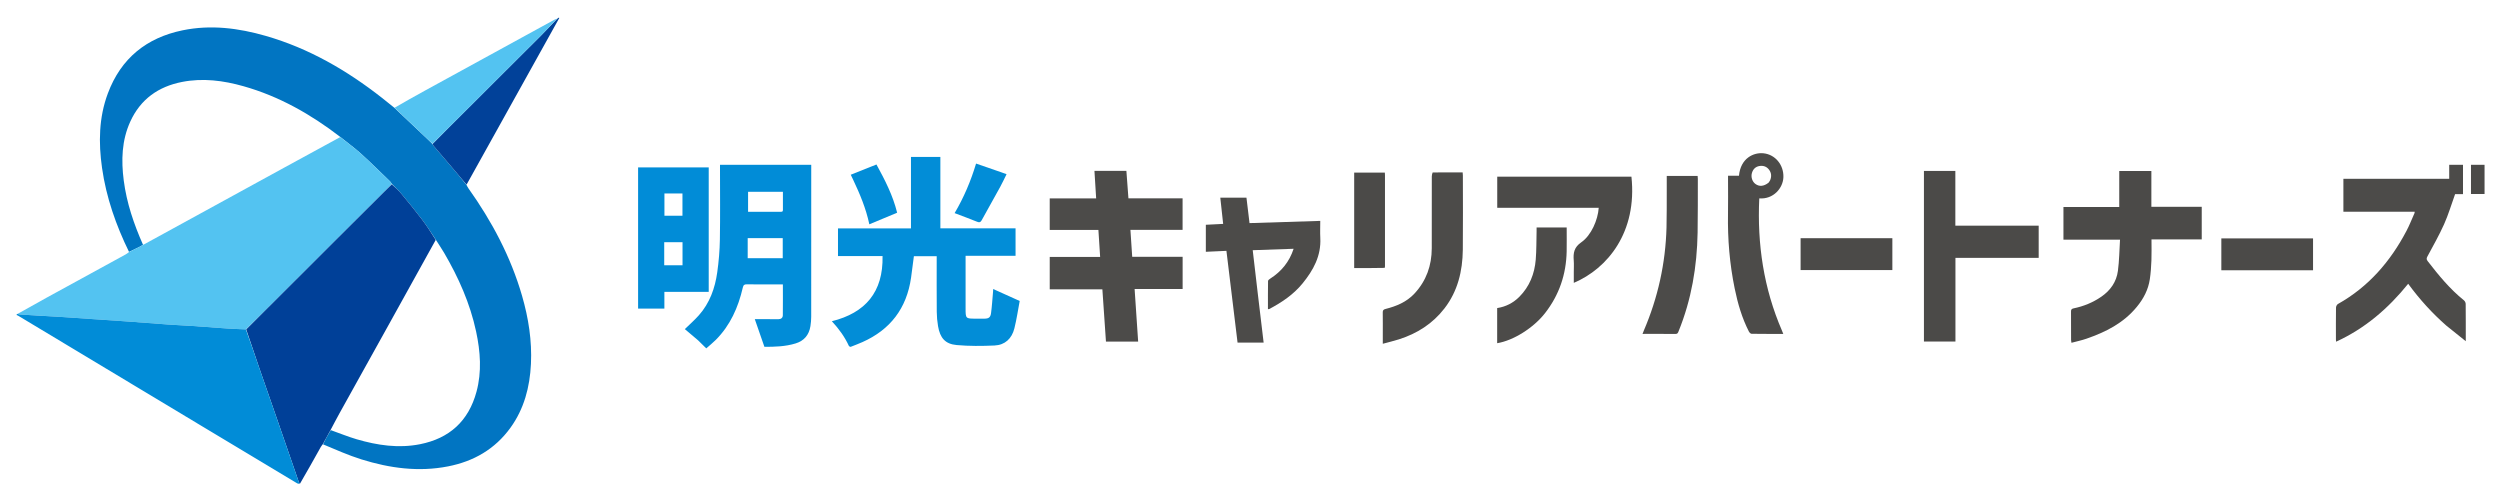 <svg width="230" height="46" viewBox="0 0 230 46" fill="none" xmlns="http://www.w3.org/2000/svg">
<g clip-path="url(#clip0_19_157)">
<path d="M11.87 23.174C10.671 20.724 9.774 18.169 9.387 15.448C9.057 13.127 9.091 10.82 9.92 8.599C11.134 5.342 13.501 3.47 16.796 2.789C19.389 2.253 21.941 2.581 24.454 3.304C28.408 4.441 31.914 6.471 35.155 9.013C35.522 9.301 35.883 9.596 36.276 9.911C37.32 10.894 38.335 11.854 39.35 12.814C39.497 12.953 39.643 13.091 39.792 13.251C39.828 13.323 39.856 13.378 39.895 13.424C40.607 14.258 41.323 15.089 42.032 15.926C42.332 16.28 42.619 16.645 42.912 17.006C42.972 17.111 43.022 17.223 43.091 17.321C45.248 20.352 46.984 23.603 48.029 27.215C48.621 29.261 48.95 31.347 48.847 33.487C48.744 35.615 48.219 37.612 46.964 39.35C45.529 41.335 43.564 42.447 41.225 42.906C38.512 43.439 35.856 43.076 33.252 42.263C32.055 41.889 30.902 41.37 29.717 40.879C29.939 40.416 30.174 39.993 30.432 39.572C31.241 39.856 32.014 40.178 32.813 40.412C34.723 40.971 36.666 41.262 38.646 40.867C41.324 40.334 43.104 38.76 43.839 36.035C44.336 34.193 44.195 32.345 43.803 30.506C43.248 27.908 42.182 25.524 40.854 23.253C40.619 22.851 40.351 22.467 40.095 22.053C39.671 21.419 39.274 20.788 38.826 20.197C38.212 19.387 37.569 18.6 36.919 17.82C36.657 17.505 36.344 17.234 36.051 16.922C35.992 16.829 35.945 16.748 35.881 16.687C34.988 15.829 34.111 14.953 33.193 14.125C32.594 13.584 31.936 13.113 31.296 12.59C28.584 10.504 25.669 8.856 22.401 7.932C20.544 7.407 18.655 7.161 16.735 7.541C14.578 7.967 12.931 9.116 11.986 11.187C11.197 12.915 11.145 14.747 11.384 16.601C11.65 18.67 12.315 20.615 13.157 22.517C13.041 22.594 12.938 22.658 12.831 22.711C12.512 22.868 12.191 23.02 11.87 23.174Z" fill="#0175C2"/>
<path d="M11.861 23.196C12.191 23.02 12.512 22.868 12.831 22.711C12.938 22.658 13.041 22.594 13.178 22.515C13.247 22.479 13.284 22.464 13.32 22.445C17.596 20.104 21.871 17.761 26.148 15.421C27.865 14.482 29.586 13.547 31.305 12.61C31.936 13.113 32.594 13.584 33.193 14.125C34.111 14.953 34.988 15.829 35.881 16.687C35.945 16.748 35.992 16.829 36.038 16.938C35.796 17.203 35.563 17.429 35.333 17.659C33.862 19.122 32.391 20.586 30.922 22.051C29.295 23.674 27.669 25.299 26.043 26.923C24.912 28.051 23.781 29.178 22.621 30.303C22.062 30.278 21.53 30.264 20.999 30.228C19.881 30.154 18.763 30.064 17.644 29.988C16.934 29.939 16.223 29.91 15.514 29.859C14.176 29.764 12.839 29.658 11.501 29.56C10.603 29.495 9.703 29.437 8.804 29.376C7.575 29.293 6.347 29.206 5.118 29.129C4.018 29.059 2.917 29.001 1.817 28.934C1.753 28.93 1.691 28.893 1.628 28.871C2.525 28.37 3.419 27.863 4.32 27.369C6.728 26.048 9.138 24.733 11.547 23.414C11.652 23.356 11.75 23.284 11.861 23.196Z" fill="#53C3F1"/>
<path d="M22.65 30.305C23.781 29.178 24.912 28.051 26.043 26.923C27.67 25.299 29.295 23.674 30.922 22.051C32.391 20.586 33.862 19.122 35.333 17.659C35.563 17.429 35.796 17.203 36.041 16.959C36.344 17.234 36.657 17.505 36.919 17.82C37.569 18.6 38.212 19.387 38.826 20.197C39.274 20.788 39.671 21.419 40.087 22.073C37.131 27.42 34.179 32.725 31.229 38.031C30.947 38.539 30.681 39.056 30.408 39.569C30.174 39.993 29.939 40.416 29.702 40.859C29.638 40.957 29.565 41.028 29.518 41.113C28.886 42.242 28.258 43.373 27.596 44.502C27.54 44.454 27.513 44.41 27.496 44.361C26.803 42.358 26.112 40.355 25.418 38.352C24.904 36.871 24.384 35.393 23.873 33.911C23.46 32.711 23.057 31.507 22.65 30.305Z" fill="#004098"/>
<path d="M22.621 30.303C23.057 31.507 23.46 32.711 23.873 33.911C24.384 35.393 24.904 36.871 25.418 38.352C26.112 40.355 26.803 42.358 27.496 44.361C27.513 44.41 27.54 44.454 27.578 44.515C27.505 44.507 27.402 44.504 27.325 44.458C24.394 42.702 21.465 40.942 18.536 39.182C12.903 35.798 7.271 32.413 1.639 29.027C1.59 28.998 1.415 28.995 1.606 28.873C1.691 28.893 1.753 28.93 1.817 28.934C2.917 29.001 4.018 29.059 5.118 29.129C6.347 29.206 7.575 29.293 8.804 29.376C9.703 29.437 10.603 29.495 11.501 29.56C12.839 29.658 14.176 29.764 15.514 29.859C16.223 29.91 16.934 29.939 17.644 29.988C18.763 30.064 19.881 30.154 20.999 30.228C21.53 30.264 22.062 30.278 22.621 30.303Z" fill="#018CD7"/>
<path d="M78.254 31.913C78.185 31.888 78.118 31.868 78.098 31.825C77.717 30.999 77.196 30.272 76.531 29.553C79.604 28.788 81.265 26.882 81.195 23.561C79.856 23.561 78.486 23.561 77.095 23.561C77.095 22.693 77.095 21.864 77.095 21.013C79.332 21.013 81.553 21.013 83.809 21.013C83.809 18.814 83.809 16.637 83.809 14.438C84.722 14.438 85.601 14.438 86.514 14.438C86.514 16.62 86.514 18.798 86.514 21.008C88.837 21.008 91.126 21.008 93.431 21.008C93.431 21.861 93.431 22.681 93.431 23.533C91.907 23.533 90.393 23.533 88.834 23.533C88.834 23.672 88.834 23.78 88.834 23.889C88.834 25.383 88.833 26.877 88.834 28.371C88.834 29.307 88.844 29.316 89.756 29.316C90.027 29.316 90.299 29.317 90.571 29.316C90.95 29.314 91.121 29.209 91.174 28.819C91.262 28.168 91.301 27.51 91.359 26.855C91.368 26.755 91.369 26.654 91.372 26.589C92.156 26.942 92.938 27.295 93.812 27.69C93.661 28.486 93.535 29.36 93.323 30.212C93.088 31.155 92.453 31.744 91.497 31.786C90.335 31.838 89.162 31.85 88.005 31.744C86.958 31.648 86.484 31.088 86.3 30.009C86.226 29.574 86.185 29.129 86.182 28.689C86.168 27.091 86.176 25.494 86.176 23.897C86.176 23.795 86.176 23.694 86.176 23.569C85.471 23.569 84.783 23.569 84.078 23.569C83.993 24.221 83.912 24.881 83.819 25.54C83.415 28.378 81.896 30.338 79.341 31.474C78.992 31.63 78.633 31.763 78.254 31.913Z" fill="#028DD7"/>
<path d="M64.223 31.309C63.798 30.949 63.389 30.603 63.005 30.278C63.431 29.861 63.892 29.46 64.296 29.005C65.29 27.887 65.782 26.519 65.987 25.051C66.126 24.056 66.213 23.047 66.229 22.043C66.265 19.87 66.24 17.696 66.24 15.522C66.24 15.41 66.24 15.298 66.24 15.162C69.034 15.162 71.814 15.162 74.634 15.162C74.634 15.263 74.634 15.372 74.634 15.481C74.634 20.034 74.635 24.587 74.631 29.14C74.63 29.427 74.606 29.717 74.561 30C74.432 30.82 73.974 31.358 73.194 31.596C72.24 31.888 71.258 31.909 70.325 31.908C70.022 31.035 69.731 30.198 69.441 29.361C69.787 29.361 70.172 29.36 70.558 29.362C70.91 29.363 71.262 29.369 71.614 29.367C71.848 29.365 72.017 29.246 72.02 29.003C72.032 28.068 72.025 27.134 72.025 26.163C71.65 26.163 71.3 26.163 70.951 26.163C70.207 26.163 69.463 26.171 68.718 26.158C68.492 26.154 68.396 26.207 68.338 26.457C67.919 28.28 67.18 29.939 65.851 31.271C65.572 31.55 65.262 31.797 64.976 32.05C64.715 31.793 64.477 31.558 64.223 31.309ZM70.377 23.752C70.916 23.752 71.456 23.752 72.012 23.752C72.012 23.119 72.012 22.518 72.012 21.908C70.939 21.908 69.882 21.908 68.788 21.908C68.788 22.529 68.788 23.129 68.788 23.752C69.294 23.752 69.805 23.752 70.377 23.752ZM72.028 19.187C72.028 18.677 72.028 18.166 72.028 17.647C70.938 17.647 69.888 17.647 68.823 17.647C68.823 18.264 68.823 18.864 68.823 19.485C69.847 19.485 70.851 19.482 71.854 19.488C72.045 19.489 72.032 19.373 72.028 19.187Z" fill="#018CD7"/>
<path d="M105.188 18.249C106.404 18.249 107.589 18.249 108.798 18.249C108.798 19.217 108.798 20.167 108.798 21.145C107.199 21.145 105.604 21.145 103.998 21.145C104.054 21.982 104.108 22.789 104.163 23.625C105.717 23.625 107.25 23.625 108.802 23.625C108.802 24.618 108.802 25.582 108.802 26.585C107.351 26.585 105.89 26.585 104.384 26.585C104.494 28.22 104.601 29.815 104.71 31.427C103.71 31.427 102.738 31.427 101.748 31.427C101.639 29.824 101.529 28.235 101.418 26.617C99.807 26.617 98.202 26.617 96.575 26.617C96.575 25.615 96.575 24.643 96.575 23.64C98.102 23.64 99.636 23.64 101.213 23.64C101.159 22.795 101.106 21.982 101.053 21.152C99.548 21.152 98.072 21.152 96.574 21.152C96.574 20.184 96.574 19.234 96.574 18.252C97.99 18.252 99.402 18.252 100.846 18.252C100.793 17.393 100.741 16.567 100.689 15.722C101.669 15.722 102.63 15.722 103.628 15.722C103.689 16.543 103.751 17.369 103.816 18.249C104.263 18.249 104.71 18.249 105.188 18.249Z" fill="#4C4B49"/>
<path d="M225.071 29.964C223.758 28.814 222.604 27.541 221.553 26.108C219.721 28.376 217.585 30.221 214.919 31.436C214.912 31.345 214.905 31.289 214.905 31.233C214.904 30.254 214.898 29.276 214.912 28.297C214.914 28.183 214.998 28.019 215.092 27.967C217.889 26.397 219.914 24.07 221.406 21.223C221.681 20.699 221.896 20.142 222.138 19.6C222.149 19.574 222.146 19.541 222.153 19.482C219.968 19.482 217.792 19.482 215.592 19.482C215.592 18.461 215.592 17.469 215.592 16.449C218.82 16.449 222.055 16.449 225.327 16.449C225.327 16.009 225.327 15.593 225.327 15.164C225.77 15.164 226.176 15.164 226.596 15.164C226.596 16.062 226.596 16.944 226.596 17.858C226.336 17.858 226.08 17.858 225.87 17.858C225.525 18.814 225.249 19.752 224.854 20.634C224.399 21.649 223.846 22.62 223.319 23.6C223.225 23.776 223.231 23.874 223.349 24.027C224.356 25.329 225.395 26.597 226.681 27.629C226.768 27.699 226.842 27.845 226.843 27.957C226.855 29.069 226.851 30.181 226.851 31.391C226.229 30.893 225.658 30.436 225.071 29.964Z" fill="#4C4B49"/>
<path d="M196.586 28.232C195.351 29.739 193.717 30.547 191.967 31.156C191.524 31.311 191.061 31.406 190.575 31.537C190.558 31.416 190.539 31.34 190.539 31.263C190.536 30.398 190.542 29.533 190.533 28.668C190.531 28.478 190.586 28.407 190.776 28.368C191.69 28.179 192.543 27.835 193.322 27.297C194.158 26.72 194.713 25.936 194.848 24.921C194.973 23.98 194.981 23.023 195.042 22.047C193.255 22.047 191.558 22.047 189.837 22.047C189.837 21.043 189.837 20.061 189.837 19.045C191.537 19.045 193.24 19.045 194.971 19.045C194.971 17.927 194.971 16.84 194.971 15.729C195.966 15.729 196.935 15.729 197.926 15.729C197.926 16.811 197.926 17.899 197.926 19.024C199.48 19.024 201.012 19.024 202.56 19.024C202.56 20.036 202.56 21.011 202.56 22.025C201.033 22.025 199.501 22.025 197.937 22.025C197.937 22.689 197.956 23.315 197.931 23.94C197.908 24.524 197.871 25.111 197.784 25.689C197.64 26.647 197.209 27.478 196.586 28.232Z" fill="#4B4A48"/>
<path d="M59.418 28.389C59.168 28.389 58.947 28.389 58.705 28.389C58.705 24.055 58.705 19.738 58.705 15.403C60.866 15.403 63.023 15.403 65.202 15.403C65.202 19.207 65.202 23.011 65.202 26.849C63.857 26.849 62.506 26.849 61.123 26.849C61.123 27.369 61.123 27.858 61.123 28.389C60.544 28.389 59.996 28.389 59.418 28.389ZM61.108 23.525C61.108 23.819 61.108 24.113 61.108 24.403C61.695 24.403 62.242 24.403 62.792 24.403C62.792 23.689 62.792 22.995 62.792 22.284C62.23 22.284 61.683 22.284 61.108 22.284C61.108 22.687 61.108 23.075 61.108 23.525ZM61.683 17.797C61.497 17.797 61.311 17.797 61.128 17.797C61.128 18.512 61.128 19.185 61.128 19.85C61.694 19.85 62.24 19.85 62.786 19.85C62.786 19.156 62.786 18.484 62.786 17.797C62.423 17.797 62.083 17.797 61.683 17.797Z" fill="#018CD7"/>
<path d="M179.892 17.745C179.892 18.762 179.892 19.749 179.892 20.762C182.454 20.762 184.995 20.762 187.559 20.762C187.559 21.757 187.559 22.727 187.559 23.725C185.011 23.725 182.471 23.725 179.901 23.725C179.901 26.302 179.901 28.852 179.901 31.422C178.922 31.422 177.972 31.422 177.002 31.422C177.002 26.193 177.002 20.967 177.002 15.723C177.951 15.723 178.901 15.723 179.892 15.723C179.892 16.384 179.892 17.049 179.892 17.745Z" fill="#4B4A48"/>
<path d="M115.701 26.882C115.886 28.44 116.069 29.97 116.254 31.517C115.445 31.517 114.664 31.517 113.855 31.517C113.515 28.711 113.174 25.907 112.831 23.078C112.195 23.108 111.577 23.136 110.937 23.165C110.937 22.342 110.937 21.524 110.937 20.679C111.458 20.653 111.976 20.626 112.53 20.598C112.441 19.781 112.355 18.992 112.267 18.184C113.068 18.184 113.85 18.184 114.674 18.184C114.767 18.954 114.861 19.733 114.956 20.526C117.129 20.458 119.277 20.39 121.464 20.322C121.464 20.863 121.441 21.377 121.468 21.887C121.555 23.546 120.825 24.86 119.835 26.075C118.993 27.108 117.919 27.822 116.768 28.431C116.744 28.444 116.711 28.437 116.651 28.442C116.651 27.573 116.646 26.711 116.66 25.85C116.662 25.774 116.784 25.682 116.869 25.628C117.884 24.978 118.616 24.099 119.013 22.888C117.754 22.932 116.526 22.974 115.25 23.018C115.401 24.311 115.55 25.583 115.701 26.882Z" fill="#4C4B49"/>
<path d="M143.048 19.115C141.268 19.115 139.518 19.115 137.746 19.115C137.746 18.159 137.746 17.217 137.746 16.251C141.859 16.251 145.976 16.251 150.092 16.251C150.64 21.364 147.896 24.703 144.789 26.024C144.789 25.686 144.789 25.361 144.789 25.036C144.789 24.676 144.813 24.313 144.784 23.955C144.728 23.267 144.816 22.749 145.479 22.29C146.399 21.655 147.008 20.224 147.083 19.115C145.746 19.115 144.412 19.115 143.048 19.115Z" fill="#4B4A48"/>
<path d="M163.941 30.418C163.982 30.523 164.016 30.607 164.061 30.719C163.069 30.719 162.107 30.724 161.145 30.709C161.061 30.708 160.947 30.594 160.9 30.504C160.26 29.256 159.874 27.921 159.592 26.547C159.127 24.282 158.936 21.993 158.976 19.68C158.994 18.63 158.979 17.579 158.979 16.529C158.979 16.418 158.979 16.307 158.979 16.166C159.335 16.166 159.662 16.166 159.985 16.166C160.137 14.545 161.338 14.007 162.246 14.103C163.323 14.217 164.105 15.164 164.073 16.293C164.044 17.307 163.148 18.354 161.853 18.25C161.655 22.461 162.256 26.524 163.941 30.418ZM162.701 16.813C162.752 16.737 162.816 16.667 162.851 16.584C162.993 16.249 162.977 15.921 162.761 15.624C162.534 15.314 162.215 15.213 161.853 15.277C161.505 15.339 161.281 15.566 161.179 15.907C161.065 16.287 161.208 16.714 161.503 16.927C161.854 17.181 162.259 17.153 162.701 16.813Z" fill="#4C4B49"/>
<path d="M131.804 15.865C132.733 15.859 133.637 15.859 134.564 15.859C134.572 15.968 134.584 16.056 134.584 16.144C134.585 18.421 134.605 20.698 134.579 22.975C134.557 24.942 134.111 26.792 132.894 28.369C131.8 29.786 130.362 30.693 128.689 31.223C128.221 31.371 127.741 31.484 127.217 31.627C127.217 31.341 127.217 31.099 127.217 30.857C127.217 30.157 127.224 29.456 127.213 28.756C127.21 28.557 127.263 28.477 127.464 28.426C128.46 28.174 129.395 27.795 130.127 27.011C131.217 25.841 131.718 24.438 131.722 22.838C131.728 20.633 131.723 18.428 131.726 16.224C131.726 16.106 131.76 15.989 131.804 15.865Z" fill="#4C4B49"/>
<path d="M153.341 17.621C153.341 17.129 153.341 16.668 153.341 16.186C154.298 16.186 155.228 16.186 156.182 16.186C156.189 16.276 156.202 16.364 156.201 16.451C156.197 18.098 156.208 19.746 156.18 21.393C156.128 24.525 155.612 27.567 154.431 30.473C154.376 30.607 154.346 30.726 154.151 30.724C153.156 30.713 152.161 30.719 151.113 30.719C151.162 30.594 151.197 30.495 151.238 30.399C152.531 27.379 153.231 24.221 153.319 20.925C153.348 19.835 153.335 18.743 153.341 17.621Z" fill="#4C4B49"/>
<path d="M42.924 16.987C42.62 16.645 42.333 16.28 42.032 15.926C41.323 15.089 40.607 14.258 39.895 13.424C39.856 13.378 39.828 13.323 39.804 13.235C40.808 12.208 41.803 11.222 42.796 10.232C44.408 8.625 46.017 7.016 47.629 5.408C48.334 4.705 49.044 4.008 49.745 3.3C50.257 2.782 50.756 2.25 51.262 1.724C51.262 1.724 51.265 1.729 51.28 1.727C51.307 1.706 51.319 1.687 51.332 1.668C51.357 1.653 51.382 1.638 51.408 1.624C51.424 1.634 51.44 1.644 51.456 1.654C48.616 6.759 45.776 11.863 42.924 16.987Z" fill="#014199"/>
<path d="M51.239 1.722C50.756 2.25 50.257 2.782 49.745 3.3C49.044 4.008 48.334 4.705 47.629 5.408C46.017 7.016 44.408 8.625 42.796 10.232C41.803 11.222 40.808 12.208 39.802 13.213C39.644 13.091 39.497 12.953 39.35 12.814C38.335 11.854 37.32 10.894 36.296 9.915C37.222 9.376 38.154 8.852 39.092 8.338C43.059 6.163 47.029 3.991 50.998 1.818C51.068 1.78 51.144 1.752 51.239 1.722Z" fill="#53C3F1"/>
<path d="M143.169 20.926C143.499 20.926 143.8 20.926 144.135 20.926C144.135 21.673 144.147 22.399 144.133 23.125C144.092 25.242 143.442 27.139 142.15 28.8C141.089 30.164 139.236 31.331 137.739 31.574C137.739 30.505 137.739 29.437 137.739 28.343C138.534 28.221 139.219 27.87 139.784 27.301C140.714 26.365 141.181 25.196 141.288 23.886C141.358 23.026 141.344 22.158 141.366 21.294C141.369 21.183 141.367 21.073 141.367 20.926C141.976 20.926 142.557 20.926 143.169 20.926Z" fill="#4C4B49"/>
<path d="M171.609 21.915C172.452 21.915 173.264 21.915 174.097 21.915C174.097 22.904 174.097 23.866 174.097 24.846C171.285 24.846 168.477 24.846 165.655 24.846C165.655 23.878 165.655 22.923 165.655 21.915C167.63 21.915 169.604 21.915 171.609 21.915Z" fill="#4B4A48"/>
<path d="M208.866 24.865C207.35 24.865 205.865 24.865 204.363 24.865C204.363 23.875 204.363 22.913 204.363 21.934C207.176 21.934 209.976 21.934 212.8 21.934C212.8 22.899 212.8 23.86 212.8 24.865C211.5 24.865 210.198 24.865 208.866 24.865Z" fill="#4B4A48"/>
<path d="M127.387 24.645C126.443 24.664 125.52 24.664 124.585 24.664C124.585 21.724 124.585 18.806 124.585 15.877C125.53 15.877 126.459 15.877 127.405 15.877C127.41 15.961 127.418 16.031 127.418 16.101C127.419 18.901 127.419 21.702 127.418 24.502C127.418 24.543 127.413 24.584 127.387 24.645Z" fill="#4B4A48"/>
<path d="M92.122 15.852C92.285 15.911 92.425 15.962 92.604 16.026C92.404 16.426 92.227 16.812 92.024 17.183C91.459 18.213 90.88 19.234 90.315 20.263C90.211 20.452 90.108 20.487 89.907 20.406C89.229 20.131 88.542 19.879 87.825 19.606C88.676 18.163 89.315 16.655 89.799 15.048C90.585 15.319 91.342 15.581 92.122 15.852Z" fill="#028DD7"/>
<path d="M78.484 16.523C78.411 16.372 78.349 16.244 78.269 16.076C79.059 15.761 79.839 15.45 80.634 15.133C81.411 16.553 82.141 17.966 82.537 19.57C81.688 19.923 80.847 20.274 79.978 20.636C79.671 19.174 79.11 17.848 78.484 16.523Z" fill="#028DD7"/>
<path d="M228.579 16.817C228.579 17.176 228.579 17.504 228.579 17.85C228.156 17.85 227.75 17.85 227.33 17.85C227.33 16.952 227.33 16.064 227.33 15.162C227.742 15.162 228.14 15.162 228.579 15.162C228.579 15.707 228.579 16.247 228.579 16.817Z" fill="#4B4A48"/>
<path d="M51.314 1.67C51.319 1.687 51.307 1.706 51.277 1.726C51.272 1.708 51.284 1.69 51.314 1.67Z" fill="#53C3F1"/>
</g>
<defs>
<clipPath id="clip0_19_157">
<rect width="230" height="46" fill="white"/>
</clipPath>
</defs>
</svg>
